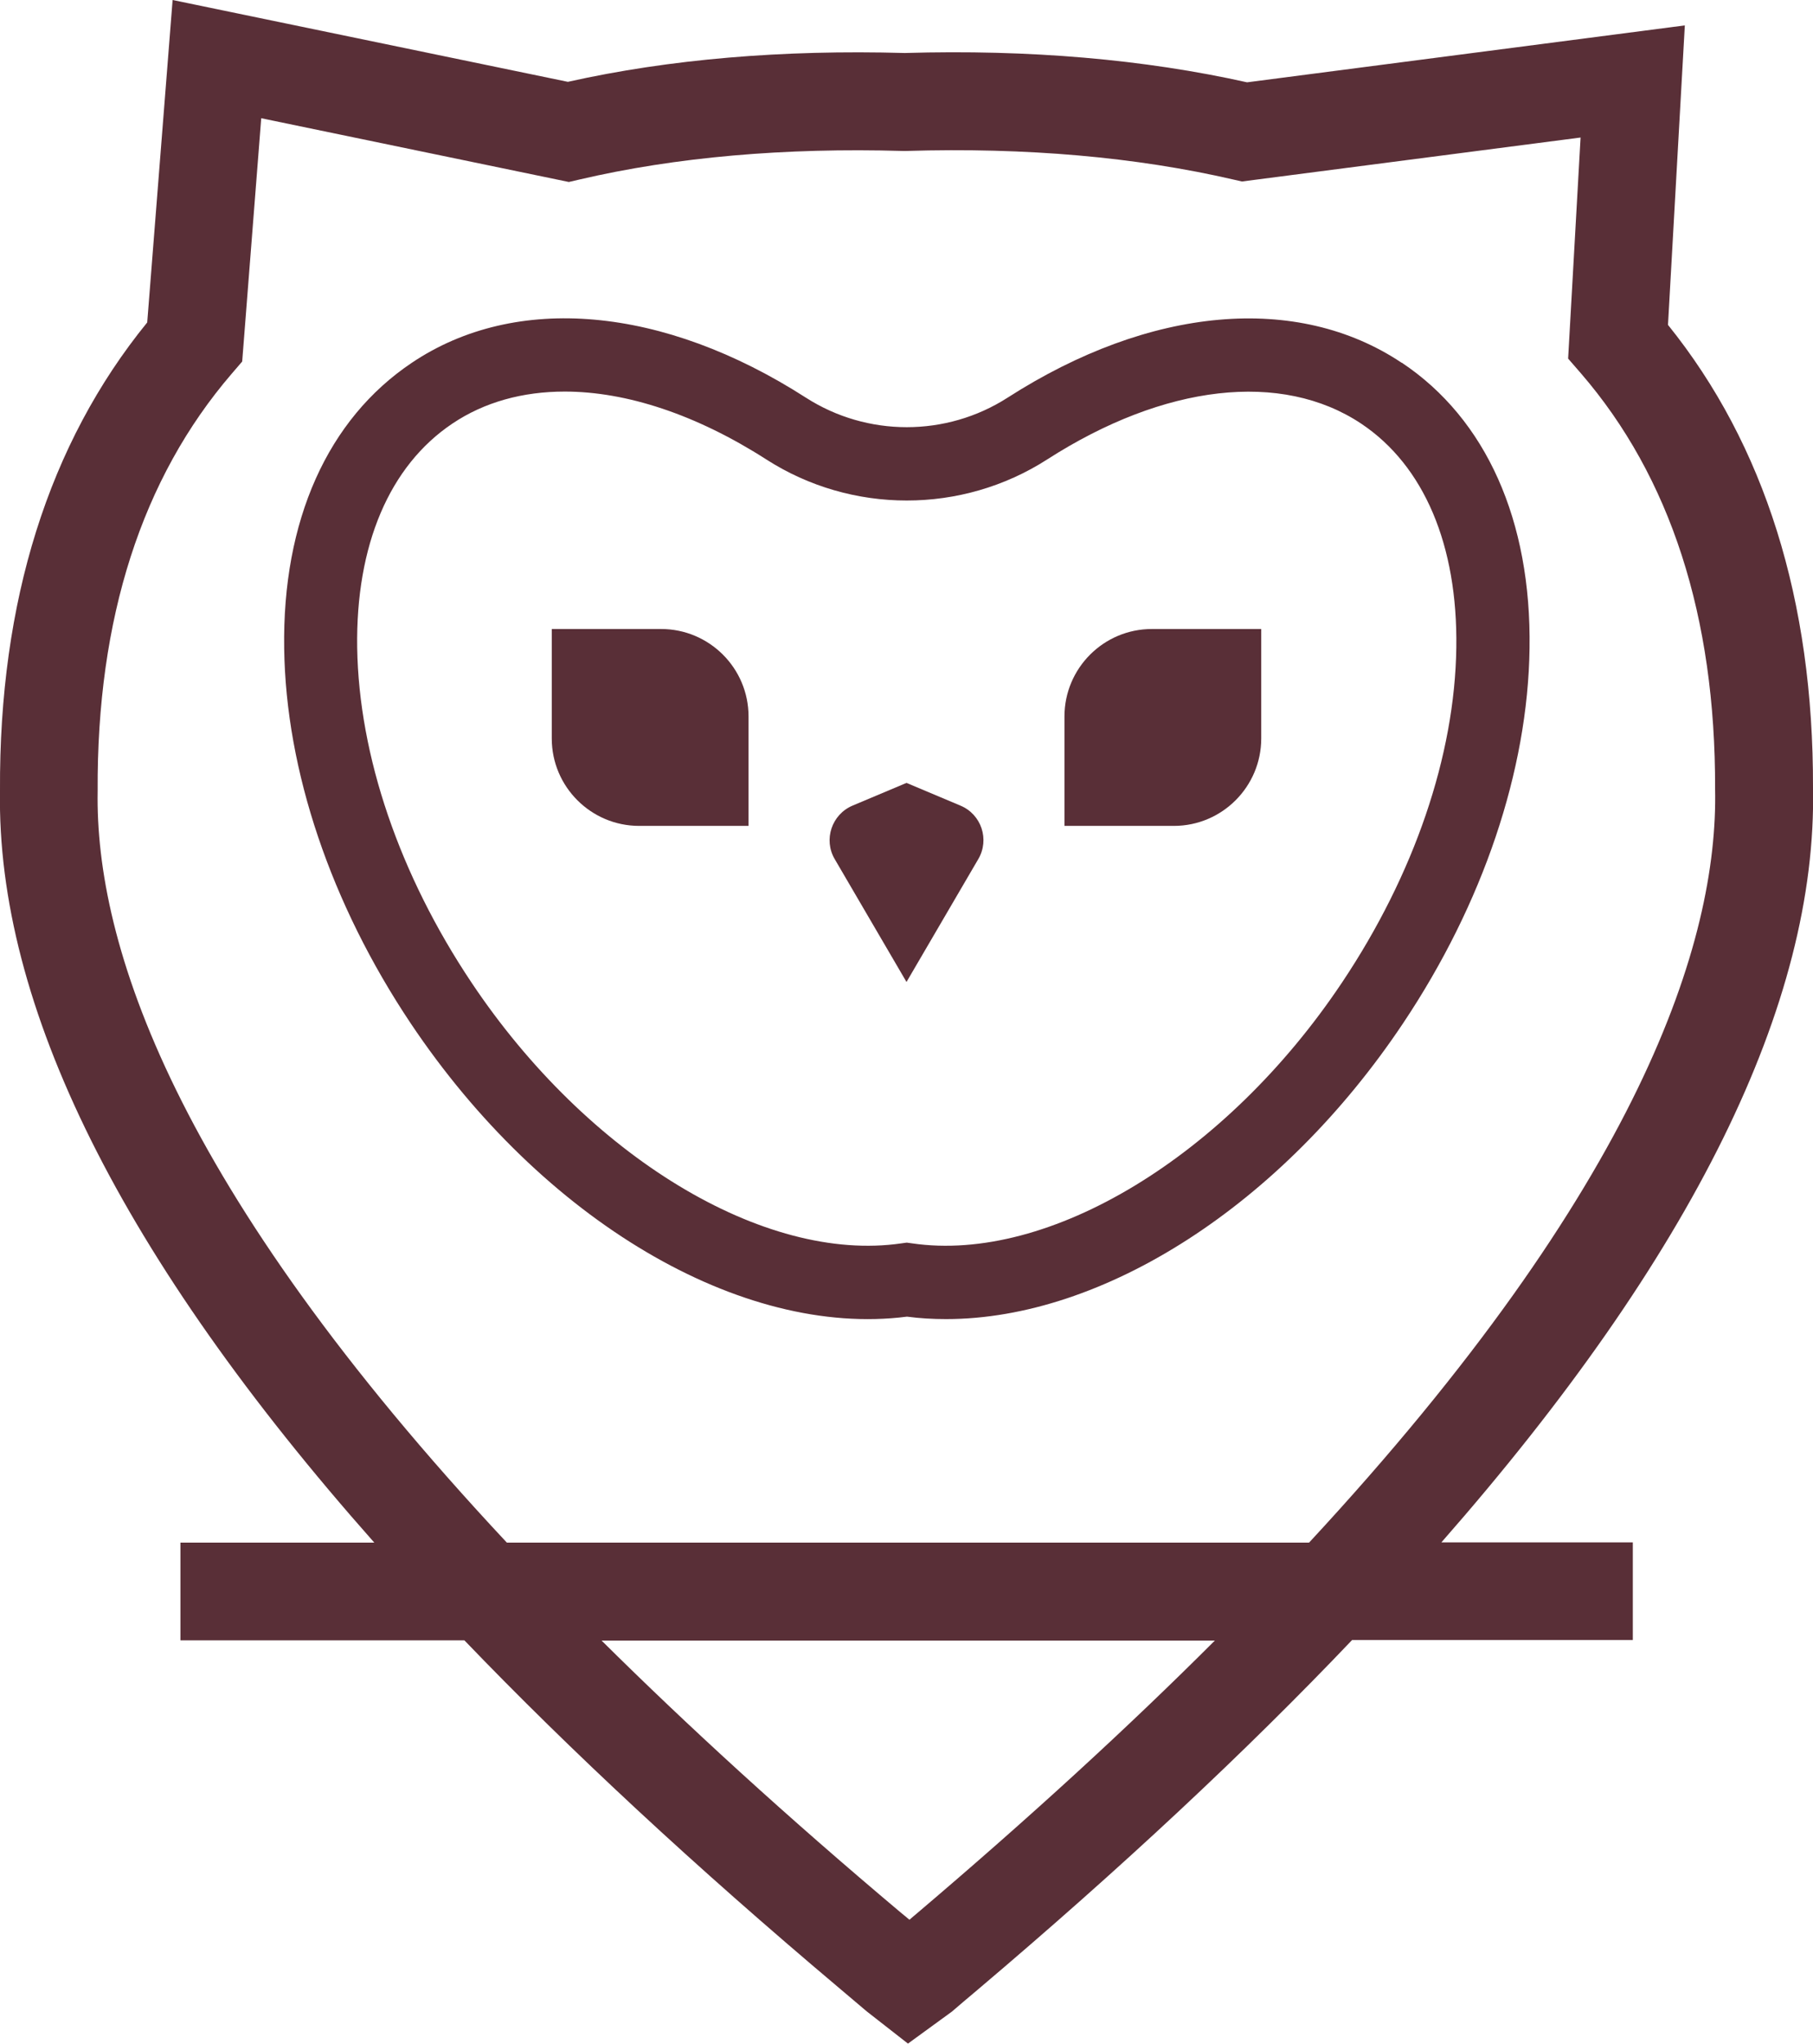 <?xml version="1.0" encoding="UTF-8"?>
<svg id="Layer_2" data-name="Layer 2" xmlns="http://www.w3.org/2000/svg" viewBox="0 0 74.26 83.67">
  <defs>
    <style>
      .cls-1 {
        fill: #592f37;
      }
    </style>
  </defs>
  <g id="Layer_1-2" data-name="Layer 1">
    <g>
      <path class="cls-1" d="m68.32,13.31l.69-12.27-17.93,2.33c-4.21-.94-8.92-1.35-14.02-1.2-5-.14-9.64.25-13.8,1.18L7.07,0l-1.04,13.2C1.99,18.16-.04,24.62,0,32.36c-.15,8.81,4.99,19.12,15.33,30.79h-7.94v4h11.63c4.36,4.54,9.47,9.28,15.31,14.2.44.37.89.75,1.17.99l1.69,1.32,1.8-1.31c.26-.22.66-.57,1.06-.9,5.86-4.96,10.97-9.73,15.33-14.31h11.5v-4h-7.84c10.29-11.72,15.4-22.07,15.22-30.9.02-7.66-1.98-14.03-5.94-18.94Zm-30.86,65.1c-.07.06-.14.12-.21.18-.11-.09-.22-.19-.35-.29-4.71-3.96-8.76-7.67-12.26-11.14h25.12c-3.51,3.51-7.58,7.25-12.31,11.26Zm16.17-15.26H20.76C7.12,48.57,3.89,38.63,4,32.38c-.04-7.06,1.81-12.8,5.49-17.08l.43-.5.78-9.96,12.6,2.61.43-.1c3.94-.92,8.41-1.31,13.26-1.17h.06s.06,0,.06,0c4.92-.15,9.43.25,13.41,1.17l.35.08,13.87-1.8-.51,9.05.53.61c3.66,4.24,5.51,9.95,5.49,17,.13,6.25-3.06,16.23-16.63,30.86Z"/>
      <path class="cls-1" d="m57.41,14.85c-4.27-2.85-10.3-2.32-16.14,1.43-2.51,1.61-5.75,1.61-8.26,0-5.84-3.75-11.88-4.29-16.14-1.43-3.45,2.31-5.31,6.46-5.23,11.7.07,5,1.91,10.45,5.18,15.34,5.4,8.07,13.54,12.88,20.33,12.01.53.07,1.06.1,1.6.1,6.43,0,13.74-4.66,18.72-12.11,3.27-4.89,5.11-10.34,5.18-15.34.08-5.24-1.78-9.4-5.23-11.7Zm-2.44,25.37c-4.75,7.11-12,11.5-17.61,10.68l-.22-.03-.22.03c-5.62.82-12.86-3.57-17.61-10.68-2.95-4.41-4.61-9.28-4.68-13.71-.06-4.19,1.32-7.44,3.9-9.17,1.31-.88,2.88-1.31,4.6-1.31,2.53,0,5.39.94,8.26,2.78,3.49,2.24,8.01,2.24,11.5,0,4.81-3.09,9.61-3.63,12.86-1.47,2.58,1.72,3.96,4.98,3.9,9.17-.06,4.43-1.73,9.3-4.68,13.71Z"/>
      <path class="cls-1" d="m43.6,29.33v4.48h4.48c1.98,0,3.58-1.61,3.58-3.58v-4.48h-4.48c-1.98,0-3.58,1.61-3.58,3.58Z"/>
      <path class="cls-1" d="m27.08,25.75h-4.48v4.48c0,1.98,1.61,3.58,3.58,3.58h4.48v-4.48c0-1.98-1.61-3.58-3.58-3.58Z"/>
      <path class="cls-1" d="m39.34,32.98l-2.21-.93-2.21.93c-.85.36-1.2,1.39-.73,2.19l2.94,5.03,2.94-5.03c.47-.8.13-1.83-.73-2.19Z"/>
    </g>
  </g>
</svg>